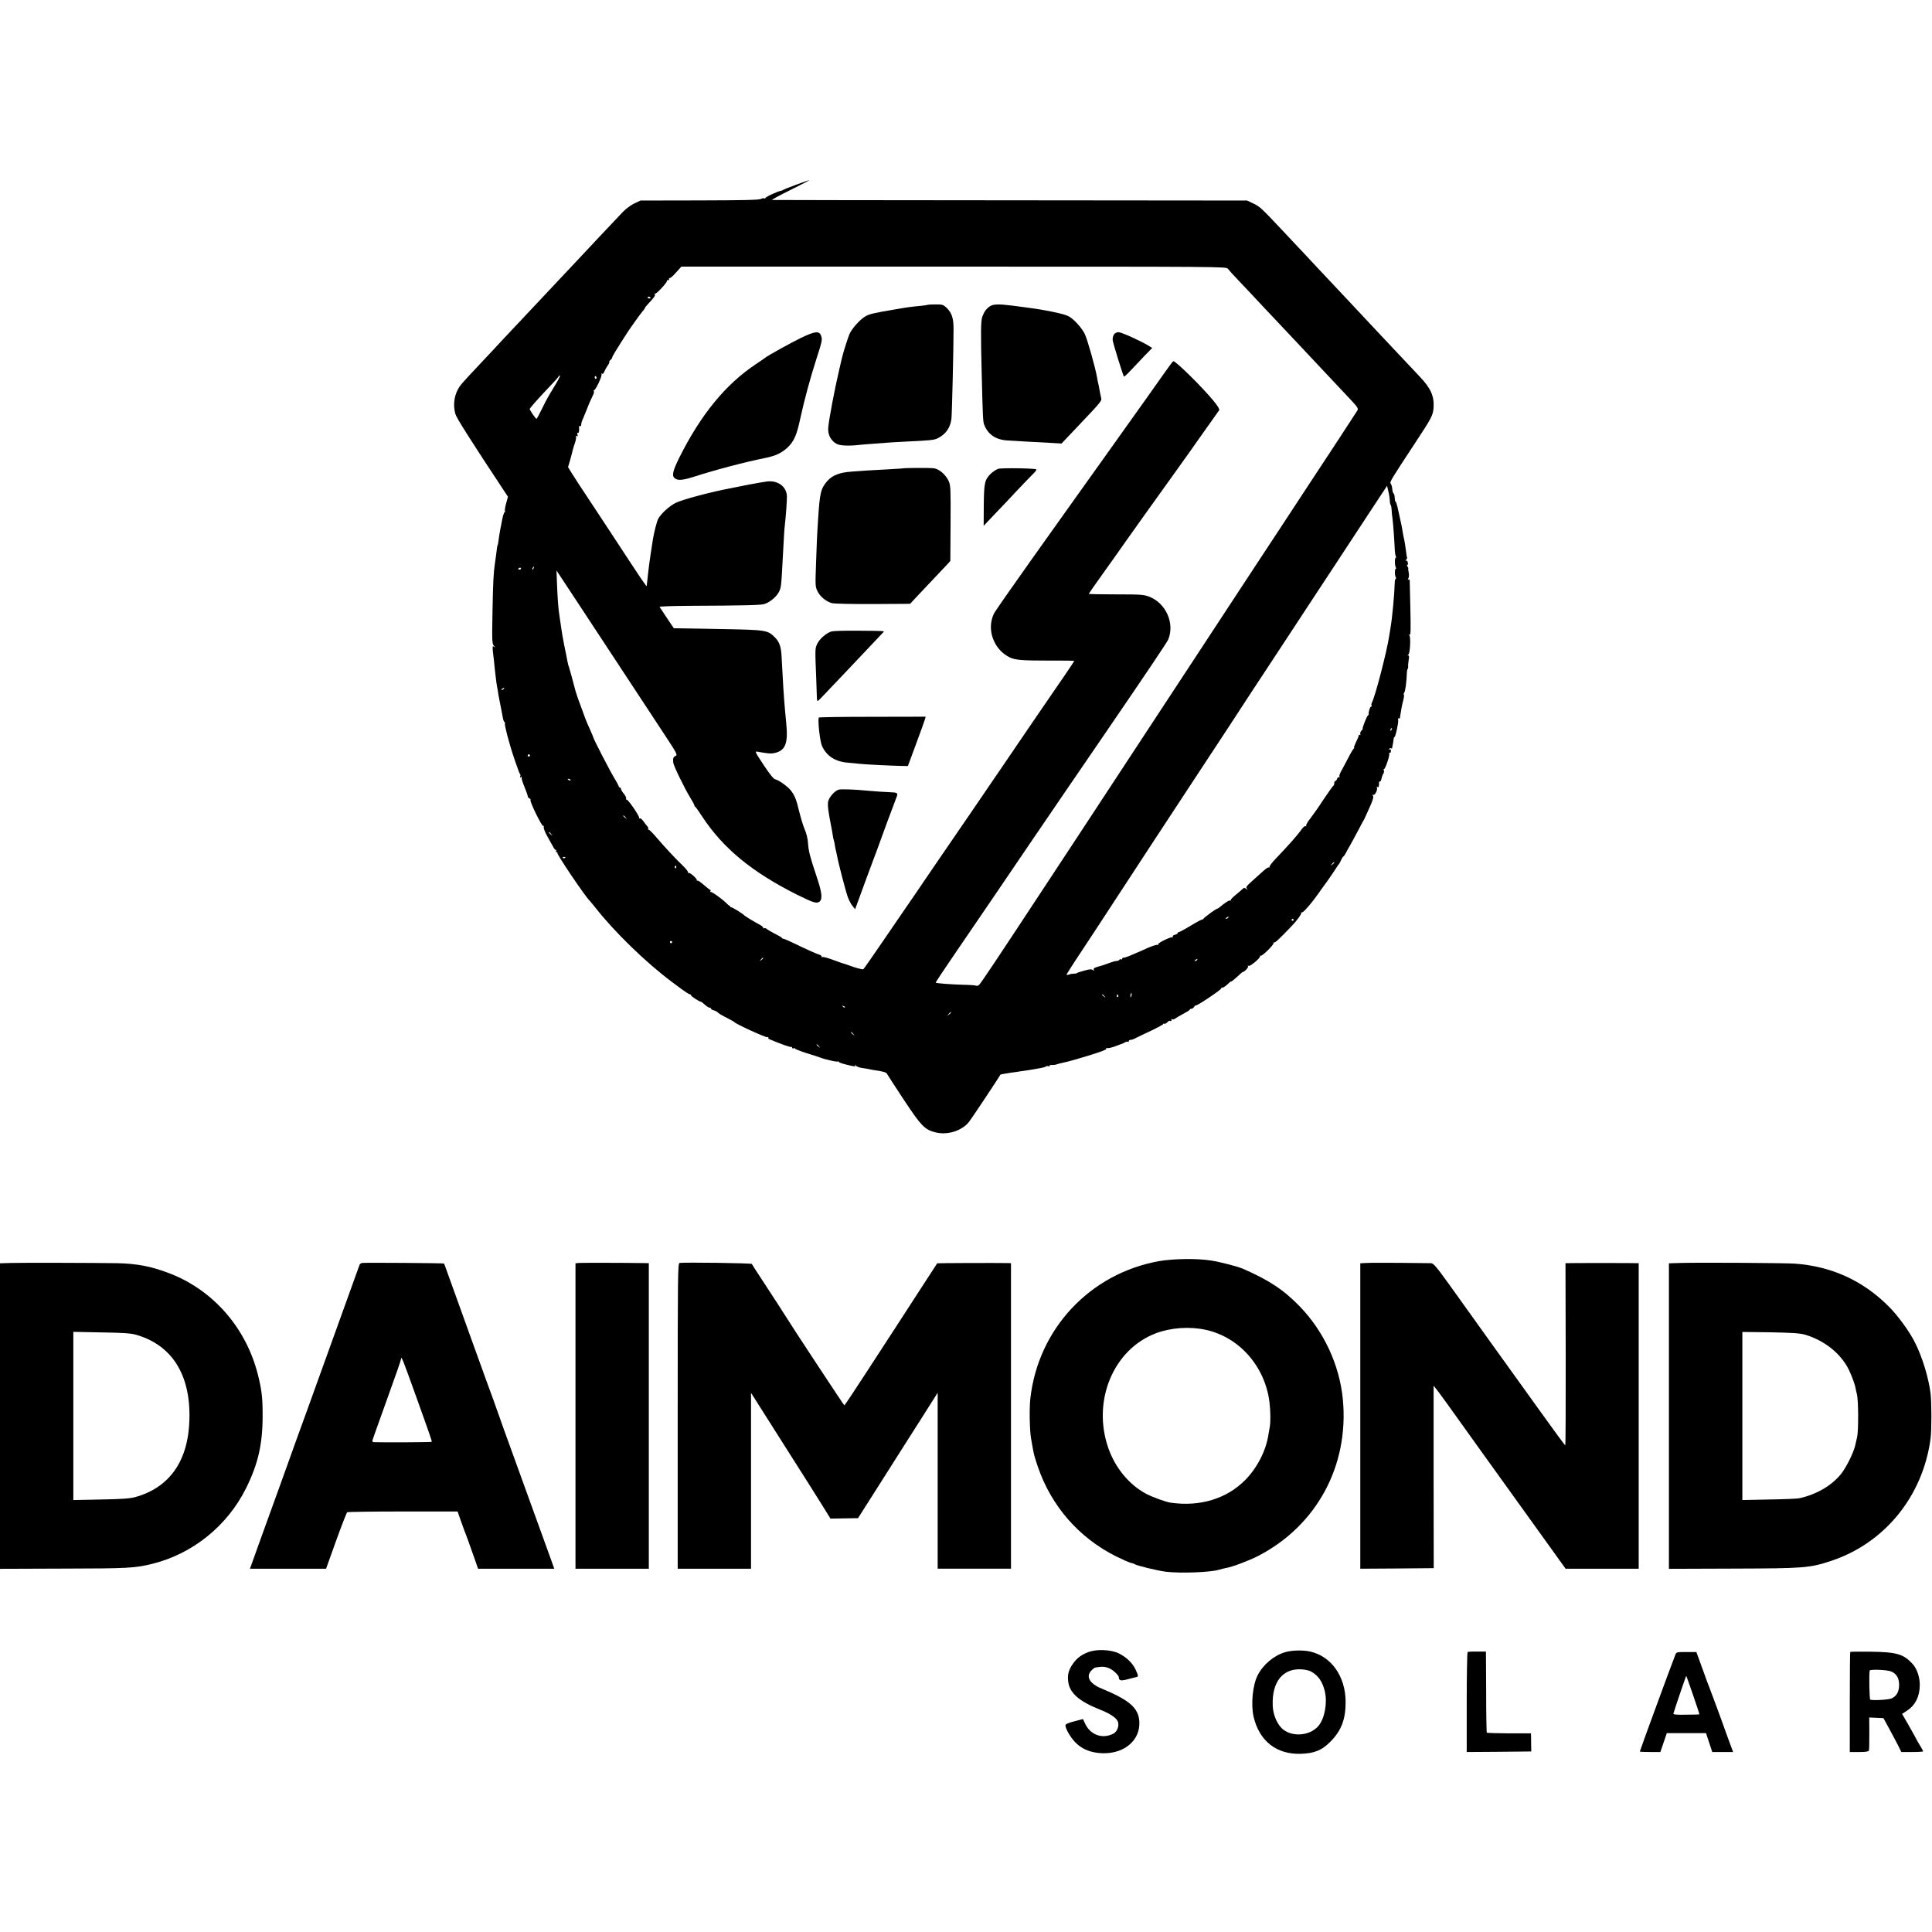 <?xml version="1.0" standalone="no"?>
<!DOCTYPE svg PUBLIC "-//W3C//DTD SVG 20010904//EN"
 "http://www.w3.org/TR/2001/REC-SVG-20010904/DTD/svg10.dtd">
<svg version="1.0" xmlns="http://www.w3.org/2000/svg"
 width="1739pt" height="1739pt" viewBox="0 0 1739 1739"
 preserveAspectRatio="xMidYMid meet">
<g transform="translate(0,1739) scale(0.1,-0.1)"
fill="#000000" stroke="none">
<path d="M7165 15727 c-60 -22 -112 -43 -115 -46 -3 -3 -12 -7 -20 -8 -34 -6
-149 -60 -142 -68 4 -4 1 -5 -5 -1 -7 4 -23 2 -35 -5 -16 -9 -164 -12 -553
-13 l-530 -1 -55 -26 c-30 -14 -76 -48 -102 -75 -103 -108 -340 -360 -418
-444 -31 -34 -223 -238 -360 -383 -36 -38 -85 -90 -110 -117 -86 -90 -275
-293 -299 -319 -13 -14 -60 -65 -105 -112 -160 -170 -175 -187 -196 -227 -34
-65 -42 -145 -21 -219 9 -34 143 -245 438 -691 l35 -53 -16 -59 c-10 -33 -14
-65 -11 -70 3 -6 2 -10 -3 -10 -4 0 -14 -28 -21 -62 -6 -35 -14 -74 -17 -88
-5 -25 -13 -74 -19 -120 -2 -14 -4 -25 -5 -25 -3 0 -9 -37 -14 -85 -3 -25 -8
-61 -11 -80 -13 -87 -17 -164 -22 -433 -5 -270 -4 -290 13 -310 15 -17 15 -19
2 -9 -18 14 -18 5 -2 -123 2 -22 6 -58 8 -80 6 -58 16 -137 21 -161 3 -12 7
-39 10 -60 4 -21 13 -73 22 -114 8 -41 17 -88 20 -105 3 -16 9 -31 13 -33 5
-2 7 -9 5 -15 -3 -7 7 -52 20 -102 14 -49 27 -94 28 -100 14 -54 82 -251 88
-253 4 -2 5 -10 2 -19 -5 -12 -3 -14 7 -8 9 5 11 4 6 -3 -4 -6 7 -43 24 -83
16 -39 30 -78 30 -85 0 -8 7 -17 15 -20 8 -4 13 -10 10 -14 -9 -14 103 -242
115 -235 6 3 7 0 4 -9 -3 -9 11 -46 32 -83 22 -38 45 -80 53 -95 7 -16 18 -28
23 -28 5 0 6 -4 3 -10 -3 -5 -1 -10 4 -10 6 0 10 -4 8 -8 -4 -15 258 -403 293
-432 3 -3 24 -29 47 -57 171 -219 457 -497 689 -670 16 -12 57 -42 90 -67 34
-25 67 -46 73 -46 6 0 11 -4 11 -9 0 -9 79 -60 90 -58 3 0 18 -11 34 -26 16
-15 35 -27 42 -27 8 0 14 -4 14 -9 0 -5 11 -12 24 -15 14 -3 31 -13 39 -21 8
-8 43 -29 78 -46 35 -18 66 -35 69 -39 12 -17 284 -141 297 -136 8 3 12 2 9
-3 -3 -5 0 -11 7 -14 98 -42 192 -75 199 -71 4 3 8 0 8 -6 0 -7 7 -9 16 -6 8
3 13 2 10 -2 -2 -4 44 -22 102 -41 59 -18 116 -36 127 -41 43 -17 147 -40 156
-35 5 4 9 2 9 -3 0 -5 31 -16 69 -25 83 -20 84 -20 76 -4 -4 6 0 5 7 -4 7 -9
36 -20 63 -23 28 -4 59 -9 70 -12 11 -3 31 -6 45 -8 60 -8 99 -19 103 -30 3
-7 71 -112 151 -233 156 -236 188 -269 280 -294 110 -30 243 10 309 94 24 30
274 407 282 424 1 2 48 11 104 19 25 3 57 7 70 10 13 2 45 6 70 10 25 4 55 9
66 11 11 2 36 7 55 10 19 3 39 9 44 13 5 5 15 6 24 3 8 -4 13 -2 9 3 -3 5 7 9
21 8 15 -1 36 2 48 7 11 4 34 10 50 13 41 7 192 51 306 88 67 22 94 35 86 41
-9 6 -8 7 5 3 9 -3 43 4 75 16 31 12 59 23 62 23 3 0 15 6 26 13 12 6 24 8 28
5 3 -3 6 -1 6 5 0 7 7 12 16 12 9 0 28 6 42 14 15 8 78 38 140 67 61 29 112
57 112 61 0 5 4 7 9 3 5 -3 17 3 27 12 10 10 19 17 21 16 10 -8 23 -1 17 9 -5
7 -3 8 5 4 7 -5 20 -2 29 6 9 7 43 27 74 43 32 17 58 33 58 38 0 4 7 7 15 7 7
0 18 8 24 18 5 9 12 15 15 12 7 -7 226 139 226 151 0 5 6 9 14 9 7 0 27 14 45
30 17 17 31 28 31 25 0 -6 42 29 82 67 15 14 28 24 28 20 0 -3 11 5 25 18 13
12 22 27 18 33 -3 6 -1 7 6 3 12 -8 108 72 103 87 -1 4 2 6 7 5 14 -5 122 103
115 114 -4 6 -2 8 3 5 9 -6 41 24 162 150 46 48 89 108 84 116 -3 6 -2 7 4 4
12 -7 97 92 173 203 8 12 32 45 53 73 21 29 52 75 70 102 17 28 34 52 37 55 4
3 13 20 21 38 8 17 17 32 20 32 4 0 14 15 23 32 9 18 25 47 35 63 10 17 41 74
69 127 28 54 56 106 62 115 5 10 27 58 49 108 30 66 37 93 29 102 -8 10 -7 12
3 8 16 -6 43 51 32 68 -3 6 -1 7 5 3 11 -7 16 7 15 41 -1 7 3 11 7 8 5 -3 12
9 15 27 4 18 12 39 17 45 6 7 7 21 4 30 -4 10 -4 14 0 10 10 -9 56 124 49 141
-2 7 0 10 5 7 6 -3 10 3 10 15 0 13 -4 19 -12 14 -7 -4 -8 -3 -4 5 4 6 12 9
17 6 5 -4 9 -3 10 2 0 4 3 19 6 33 3 14 6 35 7 47 1 11 4 20 7 18 8 -6 39 130
34 154 -2 12 0 19 6 16 5 -4 9 -3 10 2 0 4 2 19 5 33 2 14 6 36 8 50 2 14 9
47 16 73 7 26 10 51 6 54 -3 3 -2 11 3 17 10 11 22 98 24 173 1 24 5 43 8 43
3 0 5 10 4 22 -1 12 2 39 5 60 5 25 4 38 -4 38 -8 0 -8 2 1 8 15 9 23 158 9
173 -8 9 -8 10 2 5 10 -6 11 41 7 231 -3 131 -6 246 -6 256 0 10 -5 15 -11 11
-7 -5 -7 -1 -1 11 6 10 7 32 3 51 -4 19 -6 34 -4 34 3 0 0 10 -7 21 -6 12 -7
19 -1 16 5 -4 7 4 4 18 -2 15 -9 22 -16 18 -7 -4 -6 -1 1 9 7 8 11 17 9 19 -3
2 -7 31 -11 64 -4 33 -11 76 -15 95 -5 19 -11 51 -14 70 -4 31 -14 78 -30 150
-3 14 -11 48 -17 77 -7 29 -15 51 -18 49 -3 -2 -6 12 -7 31 0 19 -5 38 -10 41
-5 4 -11 23 -12 42 -2 19 -8 40 -14 47 -11 14 -1 30 218 363 151 229 164 253
168 325 6 100 -27 172 -121 271 -52 55 -290 308 -337 358 -16 17 -83 89 -150
160 -66 71 -132 140 -145 155 -13 14 -56 60 -95 101 -39 42 -132 140 -206 219
-74 80 -148 159 -165 176 -16 18 -84 89 -150 160 -180 191 -195 206 -255 234
l-55 26 -2130 2 c-1172 1 -2137 2 -2145 3 -8 1 66 41 165 90 99 49 176 89 170
89 -5 -1 -59 -19 -120 -42z m3887 -756 c8 -11 54 -62 103 -113 50 -52 142
-150 206 -219 65 -68 138 -146 164 -174 26 -27 77 -81 113 -120 36 -38 100
-106 141 -150 42 -45 133 -141 202 -215 70 -74 154 -164 187 -199 50 -54 59
-68 51 -84 -6 -10 -81 -125 -166 -255 -86 -130 -202 -307 -258 -392 -241 -367
-308 -470 -483 -735 -101 -154 -231 -352 -289 -440 -58 -88 -169 -257 -246
-375 -78 -119 -328 -499 -555 -845 -228 -347 -462 -704 -522 -795 -60 -91
-177 -268 -260 -395 -479 -728 -614 -930 -628 -941 -9 -7 -21 -10 -26 -6 -5 3
-55 7 -110 8 -101 2 -248 13 -254 19 -2 1 79 124 180 271 174 254 502 736 723
1062 132 195 423 619 630 922 364 532 548 806 560 833 61 146 -21 330 -173
387 -47 18 -78 20 -297 20 -135 0 -245 2 -245 5 0 2 66 97 148 211 81 113 165
232 187 264 44 63 283 397 461 645 63 88 122 171 132 185 9 14 67 95 127 180
61 85 114 161 119 168 5 8 -13 38 -51 84 -96 118 -340 359 -362 357 -3 0 -33
-39 -66 -86 -33 -48 -243 -343 -467 -657 -224 -314 -412 -578 -418 -586 -6 -8
-154 -216 -329 -462 -175 -246 -326 -463 -335 -482 -68 -143 -2 -323 144 -394
50 -23 109 -28 343 -28 130 1 237 -1 237 -3 0 -2 -41 -62 -90 -135 -114 -165
-374 -545 -534 -781 -133 -196 -488 -715 -571 -835 -28 -41 -99 -145 -157
-230 -57 -85 -124 -182 -147 -215 -23 -33 -121 -176 -217 -317 -97 -142 -179
-260 -183 -262 -7 -5 -76 14 -136 37 -16 6 -34 12 -40 13 -5 1 -48 16 -94 33
-47 18 -91 29 -98 27 -8 -3 -11 -2 -8 3 3 5 -5 13 -17 17 -31 9 -115 47 -224
100 -50 24 -96 44 -102 44 -5 0 -12 3 -14 8 -1 4 -30 21 -63 37 -32 17 -65 36
-73 43 -7 7 -18 10 -23 7 -5 -4 -9 -2 -9 4 0 5 -11 16 -24 23 -49 26 -141 82
-146 88 -11 14 -106 73 -117 73 -7 0 -11 3 -10 6 1 3 -2 7 -6 8 -5 1 -16 10
-25 20 -34 36 -140 112 -147 105 -5 -4 -5 -1 -1 6 4 6 4 12 -1 12 -4 0 -30 20
-58 45 -27 24 -53 41 -57 39 -5 -3 -7 -2 -6 3 5 13 -63 73 -75 66 -5 -3 -7 -2
-4 4 3 5 -15 30 -41 55 -76 73 -173 178 -241 258 -35 41 -67 74 -73 72 -5 -1
-7 2 -4 7 4 5 0 15 -7 23 -7 7 -23 28 -36 46 -12 18 -27 29 -33 26 -6 -4 -8
-3 -5 3 8 12 -100 169 -113 166 -5 -2 -7 3 -4 10 2 7 -7 26 -21 43 -14 16 -25
35 -25 42 0 6 -4 12 -9 12 -5 0 -11 8 -14 18 -4 9 -17 35 -31 57 -40 64 -196
366 -196 379 0 3 -15 37 -33 78 -19 40 -44 102 -56 138 -13 36 -27 74 -31 85
-10 23 -40 112 -45 135 -10 40 -47 177 -52 190 -7 18 -9 25 -17 65 -3 17 -14
75 -26 130 -11 55 -22 118 -25 140 -5 39 -10 71 -19 130 -10 59 -17 152 -22
280 l-5 130 173 -262 c95 -145 286 -434 423 -643 138 -209 305 -464 373 -567
116 -176 122 -188 103 -197 -21 -9 -25 -22 -21 -61 2 -26 102 -232 152 -313
21 -34 38 -66 38 -71 0 -5 3 -11 8 -13 4 -1 33 -42 64 -90 187 -284 448 -499
854 -702 143 -71 174 -81 200 -62 29 22 23 82 -24 221 -61 183 -74 231 -79
305 -2 38 -14 89 -30 125 -14 33 -36 105 -49 159 -26 110 -42 151 -80 196 -32
37 -102 86 -135 95 -17 4 -49 44 -106 130 -78 118 -81 124 -55 119 96 -17 120
-19 149 -13 102 21 128 84 110 269 -16 160 -25 280 -32 420 -3 58 -7 139 -10
181 -4 87 -20 132 -61 173 -63 63 -81 66 -436 73 -178 3 -357 7 -398 7 l-75 1
-62 92 c-34 51 -64 96 -66 100 -3 5 119 9 272 10 486 2 635 6 667 15 49 13
111 64 134 108 21 41 22 50 35 295 10 192 15 279 20 315 8 66 19 215 18 253
-3 87 -81 145 -180 133 -26 -3 -104 -17 -173 -30 -69 -14 -136 -27 -150 -30
-178 -33 -436 -102 -497 -132 -56 -27 -134 -98 -158 -143 -14 -27 -38 -122
-49 -191 -3 -19 -12 -78 -20 -130 -8 -52 -18 -126 -22 -165 -4 -38 -8 -79 -10
-90 -1 -11 -3 -24 -3 -30 -1 -9 -39 46 -323 480 -62 94 -157 238 -211 320 -55
83 -117 177 -137 210 l-37 60 19 65 c10 36 20 74 22 85 2 11 12 41 21 68 9 26
13 53 9 59 -5 7 -3 8 6 3 10 -6 12 -3 8 13 -4 12 -2 20 3 16 9 -5 14 15 11 49
-1 10 3 15 8 12 6 -3 11 1 11 9 2 21 3 27 16 56 6 14 21 50 33 80 20 53 43
105 62 143 5 10 6 23 2 30 -4 7 -3 9 1 4 11 -10 78 130 69 145 -4 7 -3 8 4 4
8 -4 16 3 22 20 6 15 19 39 30 54 11 15 17 29 14 32 -2 3 2 11 11 18 8 7 15
16 15 21 0 5 12 28 27 52 14 23 38 60 51 82 53 85 78 122 127 190 27 39 58 80
68 92 11 11 20 25 21 29 0 5 15 23 31 40 53 56 66 75 59 86 -4 6 -3 8 3 5 10
-6 110 101 106 115 -2 4 3 7 10 6 6 -2 11 3 9 10 -1 8 1 11 6 9 4 -3 30 19 56
49 l49 54 2453 0 c2406 0 2453 0 2466 -19z m-5198 -259 c3 -5 -1 -9 -9 -9 -8
0 -15 4 -15 9 0 4 4 8 9 8 6 0 12 -4 15 -8z m-852 -780 c-75 -124 -80 -132
-125 -224 -23 -48 -45 -88 -48 -88 -7 0 -57 72 -61 88 -2 5 56 71 127 147 72
75 132 141 133 146 2 5 8 9 12 9 5 0 -12 -35 -38 -78z m368 57 c0 -5 -4 -9 -8
-9 -5 0 -9 7 -9 15 0 8 4 12 9 9 4 -3 8 -9 8 -15z m7140 -1105 c0 -17 3 -34 7
-38 4 -4 8 -23 9 -44 1 -20 4 -56 8 -80 6 -46 16 -179 20 -273 1 -30 6 -60 10
-67 4 -7 4 -12 -1 -12 -10 0 -10 -71 1 -88 4 -7 3 -12 -1 -12 -10 0 -10 -61 1
-78 4 -7 3 -12 -1 -12 -5 0 -9 -17 -9 -37 -2 -94 -22 -311 -37 -398 -3 -16 -8
-50 -12 -75 -20 -138 -128 -554 -156 -603 -5 -10 -7 -22 -4 -27 4 -6 2 -10 -4
-10 -9 0 -25 -51 -21 -66 1 -4 -2 -10 -7 -13 -11 -7 -55 -121 -47 -121 3 0 -2
-7 -11 -16 -9 -9 -14 -23 -11 -31 3 -8 1 -11 -4 -8 -6 3 -10 1 -10 -5 0 -7
-11 -34 -25 -61 -13 -27 -21 -49 -17 -49 4 0 3 -4 -3 -8 -5 -4 -29 -43 -51
-87 -23 -44 -51 -97 -63 -118 -12 -21 -18 -43 -15 -49 4 -6 2 -8 -4 -4 -6 3
-13 -3 -17 -14 -3 -11 -11 -20 -16 -20 -5 0 -9 -9 -9 -19 0 -11 -4 -21 -8 -23
-4 -1 -43 -56 -86 -120 -42 -65 -97 -143 -121 -174 -25 -31 -42 -61 -38 -67 3
-6 1 -7 -5 -3 -6 3 -21 -8 -34 -26 -34 -50 -122 -149 -235 -267 -34 -35 -59
-69 -56 -74 3 -6 2 -7 -4 -4 -5 3 -28 -11 -50 -31 -22 -20 -67 -61 -101 -91
-52 -46 -60 -57 -49 -70 11 -14 10 -14 -6 -2 -15 12 -20 12 -35 -3 -9 -9 -37
-32 -62 -53 -25 -20 -44 -40 -42 -45 1 -5 -2 -7 -7 -4 -7 5 -47 -21 -98 -64
-7 -5 -15 -10 -18 -10 -9 0 -109 -72 -122 -89 -7 -8 -13 -12 -13 -8 0 3 -44
-20 -99 -53 -54 -33 -104 -60 -110 -60 -6 0 -11 -4 -11 -9 0 -5 -11 -12 -25
-15 -16 -4 -23 -11 -19 -18 4 -6 3 -8 -3 -5 -13 8 -135 -52 -128 -63 3 -5 0
-7 -7 -5 -8 3 -50 -11 -93 -30 -44 -20 -89 -40 -100 -44 -11 -5 -37 -16 -58
-25 -21 -9 -44 -16 -52 -16 -8 0 -15 -5 -15 -11 0 -5 -4 -8 -9 -4 -5 3 -12 1
-16 -5 -3 -5 -15 -10 -26 -10 -11 0 -41 -9 -67 -19 -26 -10 -69 -25 -95 -31
-36 -10 -47 -17 -42 -28 4 -12 3 -12 -9 -3 -11 9 -28 8 -77 -6 -35 -9 -66 -20
-69 -23 -3 -3 -14 -5 -25 -4 -11 0 -30 -3 -42 -8 -13 -4 -23 -5 -23 -2 0 4 33
56 73 118 96 144 249 378 424 646 77 118 202 310 278 425 76 116 175 266 220
335 45 69 149 226 230 350 82 124 190 289 242 368 51 78 135 206 186 285 52
78 168 255 258 392 91 138 216 329 279 425 63 96 169 257 235 357 66 101 197
299 290 442 l170 258 12 -51 c7 -28 12 -65 13 -82z m-7707 -609 c-3 -9 -8 -14
-10 -11 -3 3 -2 9 2 15 9 16 15 13 8 -4z m-113 -3 c0 -5 -7 -9 -15 -9 -8 0
-12 4 -9 9 3 4 9 8 15 8 5 0 9 -4 9 -8z m-155 -1082 c-3 -5 -12 -10 -18 -10
-7 0 -6 4 3 10 19 12 23 12 15 0z m7986 -373 c-10 -9 -11 -8 -5 6 3 10 9 15
12 12 3 -3 0 -11 -7 -18z m-7751 -227 c0 -5 -4 -10 -10 -10 -5 0 -10 5 -10 10
0 6 5 10 10 10 6 0 10 -4 10 -10z m365 -220 c3 -6 -1 -7 -9 -4 -18 7 -21 14
-7 14 6 0 13 -4 16 -10z m496 -337 c13 -16 12 -17 -3 -4 -10 7 -18 15 -18 17
0 8 8 3 21 -13z m-670 -150 c13 -16 12 -17 -3 -4 -10 7 -18 15 -18 17 0 8 8 3
21 -13z m129 -209 c0 -8 -19 -13 -24 -6 -3 5 1 9 9 9 8 0 15 -2 15 -3z m6920
-48 c0 -2 -8 -10 -17 -17 -16 -13 -17 -12 -4 4 13 16 21 21 21 13z m-5923 -41
c0 -8 -4 -12 -9 -9 -5 3 -6 10 -3 15 9 13 12 11 12 -6z m4968 -455 c-3 -5 -12
-10 -18 -10 -7 0 -6 4 3 10 19 12 23 12 15 0z m589 -18 c3 -5 -1 -9 -9 -9 -8
0 -12 4 -9 9 3 4 7 8 9 8 2 0 6 -4 9 -8z m-5594 -202 c0 -5 -4 -10 -10 -10 -5
0 -10 5 -10 10 0 6 5 10 10 10 6 0 10 -4 10 -10z m820 -144 c0 -2 -8 -10 -17
-17 -16 -13 -17 -12 -4 4 13 16 21 21 21 13z m3905 -16 c-3 -5 -12 -10 -18
-10 -7 0 -6 4 3 10 19 12 23 12 15 0z m-589 -315 c-1 -8 -5 -17 -8 -21 -5 -4
-4 16 1 34 3 9 9 -1 7 -13z m-245 -12 c13 -16 12 -17 -3 -4 -10 7 -18 15 -18
17 0 8 8 3 21 -13z m124 8 c3 -5 2 -12 -3 -15 -5 -3 -9 1 -9 9 0 17 3 19 12 6z
m-2460 -109 c-3 -3 -11 0 -18 7 -9 10 -8 11 6 5 10 -3 15 -9 12 -12z m955 -46
c0 -2 -8 -10 -17 -17 -16 -13 -17 -12 -4 4 13 16 21 21 21 13z m-879 -193 c13
-16 12 -17 -3 -4 -10 7 -18 15 -18 17 0 8 8 3 21 -13z m-310 -110 c13 -16 12
-17 -3 -4 -10 7 -18 15 -18 17 0 8 8 3 21 -13z"/>
<path d="M8349 14646 c-2 -2 -34 -6 -71 -10 -76 -7 -109 -11 -228 -32 -190
-32 -228 -41 -266 -65 -43 -26 -108 -98 -133 -146 -17 -34 -63 -180 -76 -239
-2 -10 -13 -59 -25 -109 -38 -162 -89 -431 -95 -504 -5 -64 24 -120 79 -148
27 -14 104 -18 186 -9 19 3 78 7 130 11 52 4 111 8 130 10 19 2 96 6 170 10
231 11 259 14 292 31 71 35 113 96 122 175 5 43 19 627 19 799 1 103 -14 150
-59 196 -33 32 -39 34 -103 34 -37 0 -70 -2 -72 -4z"/>
<path d="M8910 14633 c-32 -22 -52 -49 -68 -93 -14 -37 -15 -142 -6 -500 10
-410 12 -445 23 -474 36 -89 105 -135 213 -141 40 -3 117 -7 172 -10 54 -3
146 -8 205 -11 l106 -6 130 137 c249 263 233 243 224 284 -4 20 -11 52 -14 71
-3 19 -8 42 -10 50 -2 8 -7 31 -10 50 -14 87 -88 347 -111 394 -28 56 -91 126
-141 157 -27 17 -136 43 -258 63 -62 9 -111 17 -145 21 -19 3 -71 9 -115 15
-114 14 -167 13 -195 -7z"/>
<path d="M7210 14349 c-96 -47 -299 -160 -324 -180 -6 -5 -42 -30 -81 -56
-273 -181 -496 -453 -691 -843 -60 -122 -69 -164 -39 -186 28 -21 71 -17 175
16 196 63 460 132 630 166 102 20 161 48 216 103 53 53 77 110 109 261 33 153
90 364 145 534 51 157 54 172 39 208 -17 41 -55 36 -179 -23z"/>
<path d="M10027 14380 c-8 -12 -13 -34 -12 -50 2 -26 93 -319 102 -330 2 -2
27 20 55 50 28 30 84 89 125 132 l74 76 -34 21 c-69 42 -243 121 -269 121 -16
0 -33 -8 -41 -20z"/>
<path d="M8117 13173 c-1 0 -60 -4 -132 -8 -71 -4 -152 -8 -180 -10 -27 -2
-90 -6 -139 -10 -107 -7 -173 -33 -218 -83 -60 -69 -69 -105 -84 -342 -11
-169 -12 -208 -19 -407 -7 -194 -7 -204 14 -246 23 -47 76 -91 129 -106 17 -5
183 -9 367 -8 l337 2 65 70 c37 39 107 113 157 166 50 52 102 108 116 123 l24
27 2 338 c2 308 0 342 -16 379 -27 59 -85 110 -134 117 -34 5 -284 4 -289 -2z"/>
<path d="M8985 13170 c-16 -5 -45 -24 -64 -41 -58 -56 -64 -83 -66 -288 l-1
-184 85 90 c48 49 145 152 216 228 72 76 141 148 155 161 13 13 21 26 18 29
-10 10 -312 15 -343 5z"/>
<path d="M7487 11707 c-45 -11 -110 -66 -132 -114 -19 -40 -19 -47 -8 -313 3
-85 6 -165 6 -177 1 -13 4 -23 7 -23 3 0 34 30 69 68 35 37 95 101 135 142
263 278 373 395 384 406 16 16 33 15 -239 17 -103 1 -203 -2 -222 -6z"/>
<path d="M7369 10931 c-8 -47 12 -214 30 -256 41 -90 119 -141 233 -150 40 -3
87 -8 103 -10 39 -5 281 -17 369 -19 l68 -1 74 200 c41 110 77 210 80 222 l6
22 -481 -1 c-265 0 -481 -3 -482 -7z"/>
<path d="M7552 10283 c-35 -7 -90 -68 -98 -108 -6 -32 2 -93 26 -215 5 -25 12
-62 15 -84 3 -21 7 -41 9 -45 2 -3 7 -24 10 -46 4 -22 8 -47 11 -55 2 -8 6
-26 9 -40 11 -66 80 -329 97 -374 10 -28 29 -64 42 -80 l24 -30 22 60 c12 32
49 133 82 224 34 91 65 174 69 185 5 11 36 97 70 190 34 94 65 179 70 190 4
11 18 47 30 80 12 33 26 70 31 83 13 34 6 39 -56 41 -56 2 -130 7 -220 15 -96
10 -220 14 -243 9z"/>
<path d="M10430 6038 c-620 -112 -1087 -611 -1156 -1238 -10 -91 -6 -281 6
-354 6 -33 13 -72 15 -86 10 -59 19 -90 47 -173 121 -354 370 -639 704 -806
55 -27 113 -53 129 -57 17 -4 35 -10 40 -14 16 -12 210 -59 278 -67 133 -16
396 -6 477 17 19 6 48 13 64 16 59 10 212 68 291 109 527 273 819 813 762
1410 -30 309 -171 612 -388 836 -147 151 -276 236 -514 340 -44 19 -205 61
-285 73 -122 20 -343 17 -470 -6z m424 -618 c300 -66 531 -327 572 -647 10
-80 12 -180 3 -228 -4 -22 -10 -56 -13 -75 -22 -141 -102 -295 -209 -403 -167
-168 -406 -240 -668 -203 -49 7 -170 52 -228 83 -152 84 -273 232 -335 409
-148 424 45 889 430 1034 135 50 302 62 448 30z"/>
<path d="M98 6022 l-98 -3 0 -1375 0 -1375 568 2 c584 1 648 4 807 44 362 91
673 343 840 680 109 220 149 397 149 655 0 161 -8 229 -44 372 -106 413 -394
747 -780 901 -167 66 -300 93 -485 97 -179 3 -858 5 -957 2z m1126 -646 c323
-92 492 -359 481 -761 -9 -374 -178 -615 -490 -701 -45 -12 -121 -18 -307 -21
l-248 -5 0 757 0 757 253 -5 c197 -3 265 -8 311 -21z"/>
<path d="M3258 6022 c-9 -2 -18 -9 -21 -15 -2 -7 -38 -106 -80 -222 -176 -488
-340 -942 -402 -1115 -69 -188 -84 -231 -220 -610 -84 -233 -160 -444 -181
-500 -7 -19 -33 -92 -58 -162 l-46 -128 343 0 342 0 90 251 c50 138 95 254
100 257 6 4 231 7 502 7 l492 0 26 -75 c14 -41 30 -84 34 -95 10 -21 53 -142
97 -267 l27 -78 343 0 343 0 -35 98 c-60 164 -373 1030 -419 1157 -23 66 -66
185 -94 265 -29 80 -59 162 -67 183 -8 21 -66 183 -130 360 -163 452 -192 533
-220 611 -13 38 -26 71 -27 73 -5 4 -717 9 -739 5z m468 -1148 c158 -440 164
-458 159 -462 -3 -4 -438 -6 -519 -3 -13 1 -17 6 -13 19 6 19 37 105 95 267
125 347 162 453 162 466 1 28 19 -17 116 -287z"/>
<path d="M5208 6022 l-28 -3 0 -1375 0 -1374 330 0 330 0 0 1375 0 1375 -47 1
c-217 3 -563 3 -585 1z"/>
<path d="M6117 6022 c-16 -3 -17 -101 -17 -1378 l0 -1374 330 0 330 0 0 791 0
792 291 -459 c161 -253 322 -507 358 -566 l66 -107 124 2 124 2 194 305 c106
168 206 325 222 350 16 25 90 142 165 259 l136 215 0 -792 0 -792 330 0 330 0
0 1375 0 1375 -27 1 c-110 2 -635 0 -637 -2 -1 -2 -67 -104 -147 -226 -79
-123 -178 -275 -219 -338 -41 -63 -163 -250 -270 -415 -107 -165 -197 -300
-200 -300 -4 0 -492 741 -525 797 -13 22 -74 116 -206 318 -55 83 -100 154
-102 158 -2 8 -613 16 -650 9z"/>
<path d="M12299 6022 l-55 -3 0 -1375 0 -1374 330 2 331 3 -1 821 0 821 21
-26 c12 -14 55 -73 97 -131 101 -142 530 -739 827 -1152 l243 -338 329 0 329
0 0 1375 0 1375 -97 1 c-155 1 -370 1 -470 0 l-92 -1 2 -820 c1 -451 -1 -820
-4 -820 -3 0 -100 131 -215 292 -115 160 -316 440 -447 622 -131 182 -301 420
-379 529 -120 167 -146 197 -168 197 -14 0 -137 1 -275 3 -137 1 -275 1 -306
-1z"/>
<path d="M15129 6022 l-107 -3 0 -1375 0 -1375 577 2 c637 2 687 5 879 68 484
159 829 581 899 1101 10 73 10 329 0 409 -18 142 -75 329 -141 458 -48 97
-151 238 -230 318 -233 236 -518 367 -851 391 -86 6 -851 11 -1026 6z m1116
-645 c176 -51 325 -170 397 -317 28 -58 58 -142 60 -167 0 -1 6 -27 13 -57 13
-57 14 -324 1 -381 -4 -16 -12 -50 -17 -75 -15 -65 -80 -197 -126 -255 -84
-106 -222 -187 -378 -221 -16 -4 -138 -9 -271 -11 l-241 -5 0 757 0 756 251
-3 c197 -4 264 -8 311 -21z"/>
<path d="M9798 2520 c-62 -23 -104 -54 -138 -102 -41 -57 -53 -100 -45 -164
12 -102 97 -177 285 -252 83 -33 135 -65 156 -97 24 -36 5 -99 -35 -120 -99
-51 -208 -11 -255 93 l-18 39 -79 -21 c-55 -14 -79 -25 -79 -36 1 -31 41 -101
85 -149 54 -57 121 -89 209 -99 217 -25 384 104 371 286 -9 120 -90 190 -339
293 -109 44 -146 110 -91 164 13 14 30 26 37 26 7 1 24 3 38 5 48 6 93 -9 132
-44 21 -19 38 -39 38 -46 1 -34 16 -38 81 -21 35 10 71 18 79 20 18 3 16 15
-11 72 -27 56 -82 108 -149 141 -70 34 -197 40 -272 12z"/>
<path d="M11569 2519 c-101 -29 -199 -111 -248 -207 -46 -88 -63 -264 -37
-376 52 -218 206 -339 425 -332 122 4 189 31 267 110 98 99 137 202 136 361
-2 228 -130 408 -322 450 -63 14 -164 11 -221 -6z m229 -173 c67 -36 106 -91
127 -181 24 -103 -1 -241 -56 -308 -79 -96 -251 -106 -335 -20 -44 46 -75 124
-78 198 -10 215 90 341 262 329 29 -2 65 -10 80 -18z"/>
<path d="M13210 2520 c-4 -3 -8 -206 -8 -453 l0 -447 290 2 291 3 -1 55 c0 30
-1 67 -1 81 l-1 27 -196 0 c-108 1 -198 3 -201 6 -3 2 -6 168 -6 367 l-2 363
-78 0 c-44 1 -83 -1 -87 -4z"/>
<path d="M16654 2521 c-2 -2 -4 -206 -4 -453 l0 -448 84 0 c58 0 85 4 88 13 3
6 4 76 4 155 l-1 143 64 -3 64 -3 49 -90 c27 -49 63 -118 81 -152 l31 -63 98
0 c54 0 98 3 98 6 0 4 -13 29 -30 56 -16 26 -30 50 -30 52 0 2 -29 54 -64 116
l-65 113 45 30 c75 49 114 129 114 233 0 70 -26 144 -64 186 -82 90 -143 108
-380 111 -98 1 -180 0 -182 -2z m368 -176 c49 -20 72 -59 72 -122 0 -58 -22
-99 -66 -120 -26 -13 -177 -21 -194 -11 -7 5 -12 214 -5 261 2 13 157 8 193
-8z"/>
<path d="M15079 2493 c-50 -128 -319 -862 -319 -869 0 -2 42 -4 93 -4 l92 0
29 85 29 85 176 0 177 0 28 -85 28 -85 94 0 94 0 -31 83 c-17 45 -34 93 -39
107 -14 43 -140 384 -149 405 -5 11 -23 58 -39 105 -17 47 -41 111 -52 143
l-21 57 -90 0 c-88 0 -90 0 -100 -27z m161 -362 c32 -94 58 -172 57 -172 -1
-1 -55 -3 -120 -3 -79 -2 -117 1 -115 9 12 43 114 343 116 340 2 -1 29 -80 62
-174z"/>
</g>
</svg>
